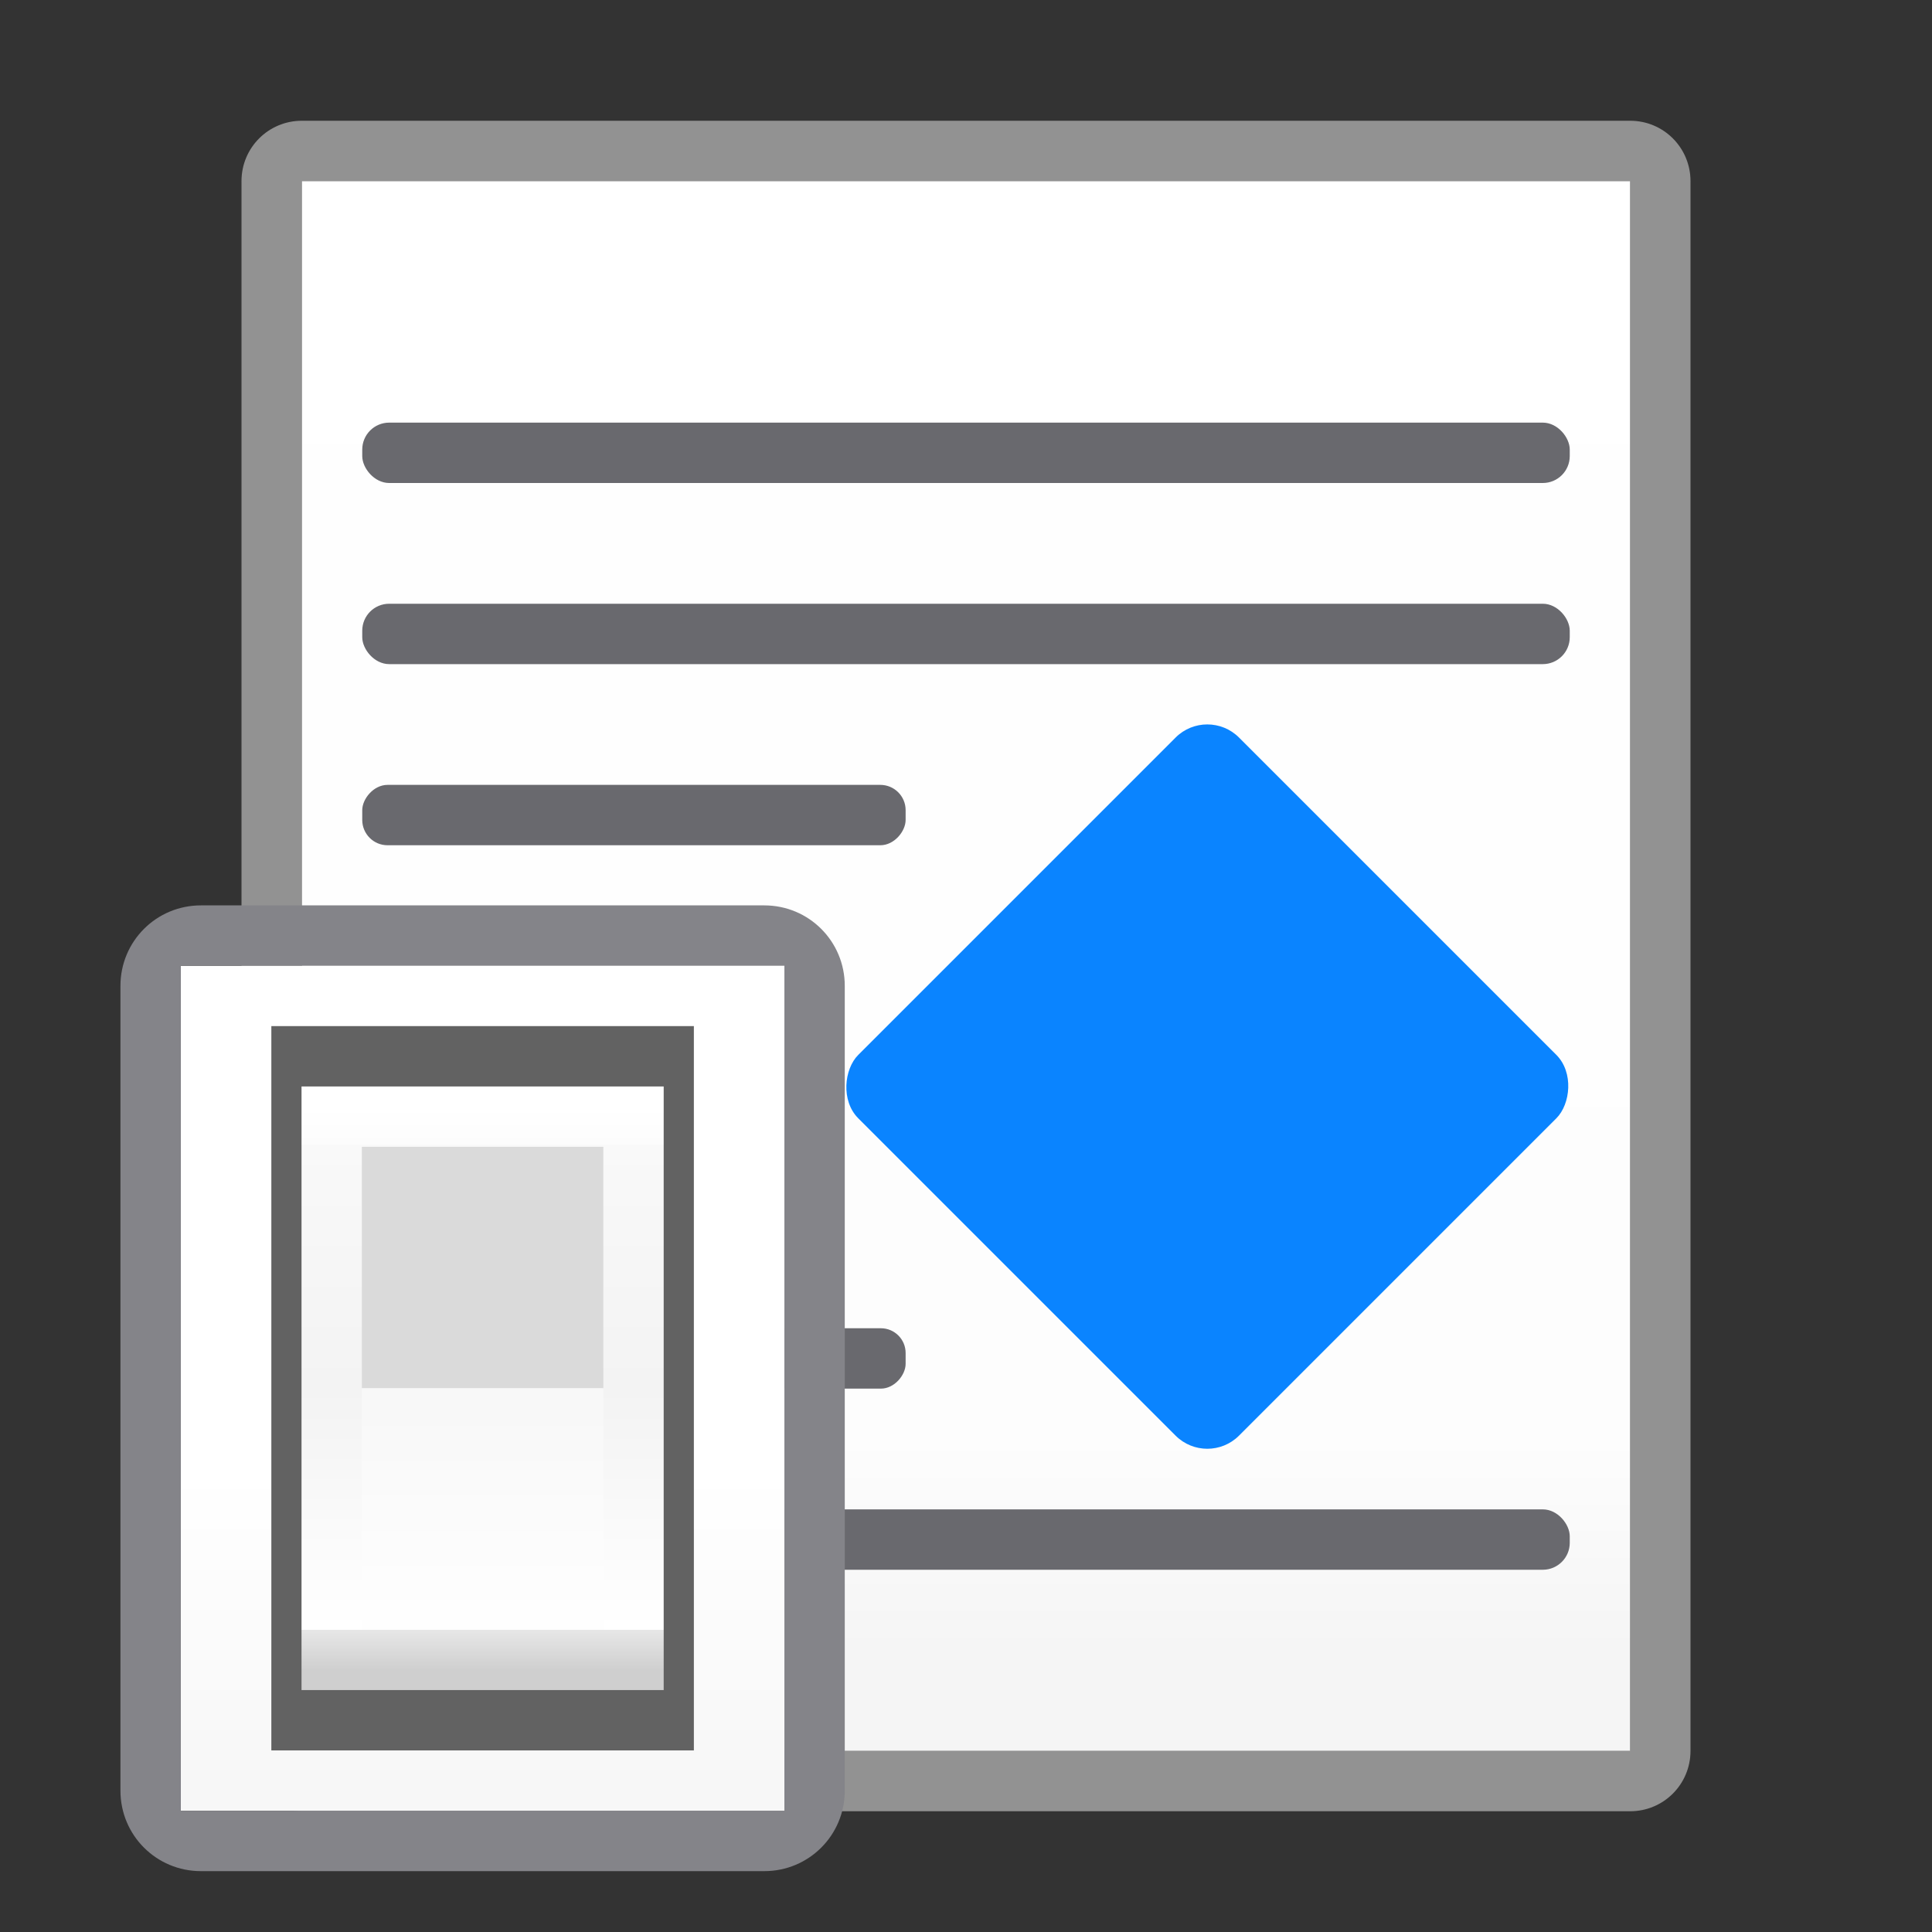 <svg viewBox="0 0 32 32" xmlns="http://www.w3.org/2000/svg" xmlns:xlink="http://www.w3.org/1999/xlink"><rect x="0" y="0" width="32" height="32" fill="#333333" stroke="none"/><linearGradient id="a" gradientUnits="userSpaceOnUse" x1="4.966" x2="4.966" y1="27.354" y2="1.863"><stop offset="0" stop-color="#f5f5f5"/><stop offset=".139" stop-color="#fdfdfd"/><stop offset="1" stop-color="#fff"/></linearGradient><linearGradient id="b" gradientUnits="userSpaceOnUse" x1="106.113" x2="97.41" y1="-4.172" y2="-12.874"><stop offset="0" stop-color="#0040dd"/><stop offset="1" stop-color="#0a84ff"/></linearGradient><linearGradient id="c" gradientUnits="userSpaceOnUse" x1="13" x2="13" y1="23" y2="5"><stop offset="0" stop-color="#f7f7f7"/><stop offset=".222" stop-color="#fff"/><stop offset=".833" stop-color="#fff"/><stop offset="1" stop-color="#f7f7f7"/></linearGradient><linearGradient id="d" gradientUnits="userSpaceOnUse" x1="19.5" x2="19.5" y1="21.5" y2="14.5"><stop offset="0" stop-color="#cfcfcf"/><stop offset=".071" stop-color="#e7e7e7"/><stop offset=".071" stop-color="#fff"/><stop offset=".5" stop-color="#f3f3f3"/><stop offset=".933" stop-color="#f9f9f9"/><stop offset=".933" stop-color="#fcfcfc"/><stop offset="1" stop-color="#fff"/></linearGradient><linearGradient id="e" gradientUnits="userSpaceOnUse" x1="19.429" x2="19.429" y1="18.25" y2="21.286"><stop offset="0" stop-color="#f8f8f8"/><stop offset="1" stop-color="#fff"/></linearGradient><path d="m5 2c-.554 0-1 .446-1 1v26c0 .554.446 1 1 1h22c.554 0 1-.446 1-1v-26c0-.554-.446-1-1-1zm0 1h22v26h-22z" fill="#929292"/><path d="m5 3v26h22v-26z" fill="url(#a)"/><g fill="#69696e"><rect height="1" ry=".446" width="20" x="6" y="7"/><rect height="1" ry=".446" width="20" x="6" y="10"/><rect height="1" ry=".446" width="20" x="6" y="25"/><g transform="scale(-1 1)"><rect height="1" ry=".41" width="6" x="-12" y="19"/><rect height="1" ry=".424" width="6" x="-12" y="16"/><rect height="1" ry=".419" width="9" x="-15" y="13"/><rect height="1" ry=".41" width="9" x="-15" y="22"/></g></g><rect fill="url(#b)" height="8.92" ry=".743" transform="matrix(.707 .707 -.707 .707 0 0)" width="8.92" x="22.41" y="-5.874"/><g transform="matrix(1.333 0 0 1.333 -18 -1)"><path d="m15.75 12.75h7.5v10.5h-7.5z" fill="url(#c)"/><path d="m16 12c-.554 0-1 .446-1 1v10c0 .554.446 1 1 1h7c.554 0 1-.446 1-1v-10c0-.554-.446-1-1-1zm-.25.75h7.5v10.5h-7.5z" fill="#848489"/><g stroke-width=".607"><path d="m16.875 13.5h5.25v9h-5.25z" fill="#626262"/><path d="m17.25 14.25h4.5v7.5h-4.5z" fill="url(#d)"/><path d="m18 15h3l0 3h-3z" fill="#dadada"/><path d="m18 18h3v3h-3z" fill="url(#e)"/></g></g></svg>